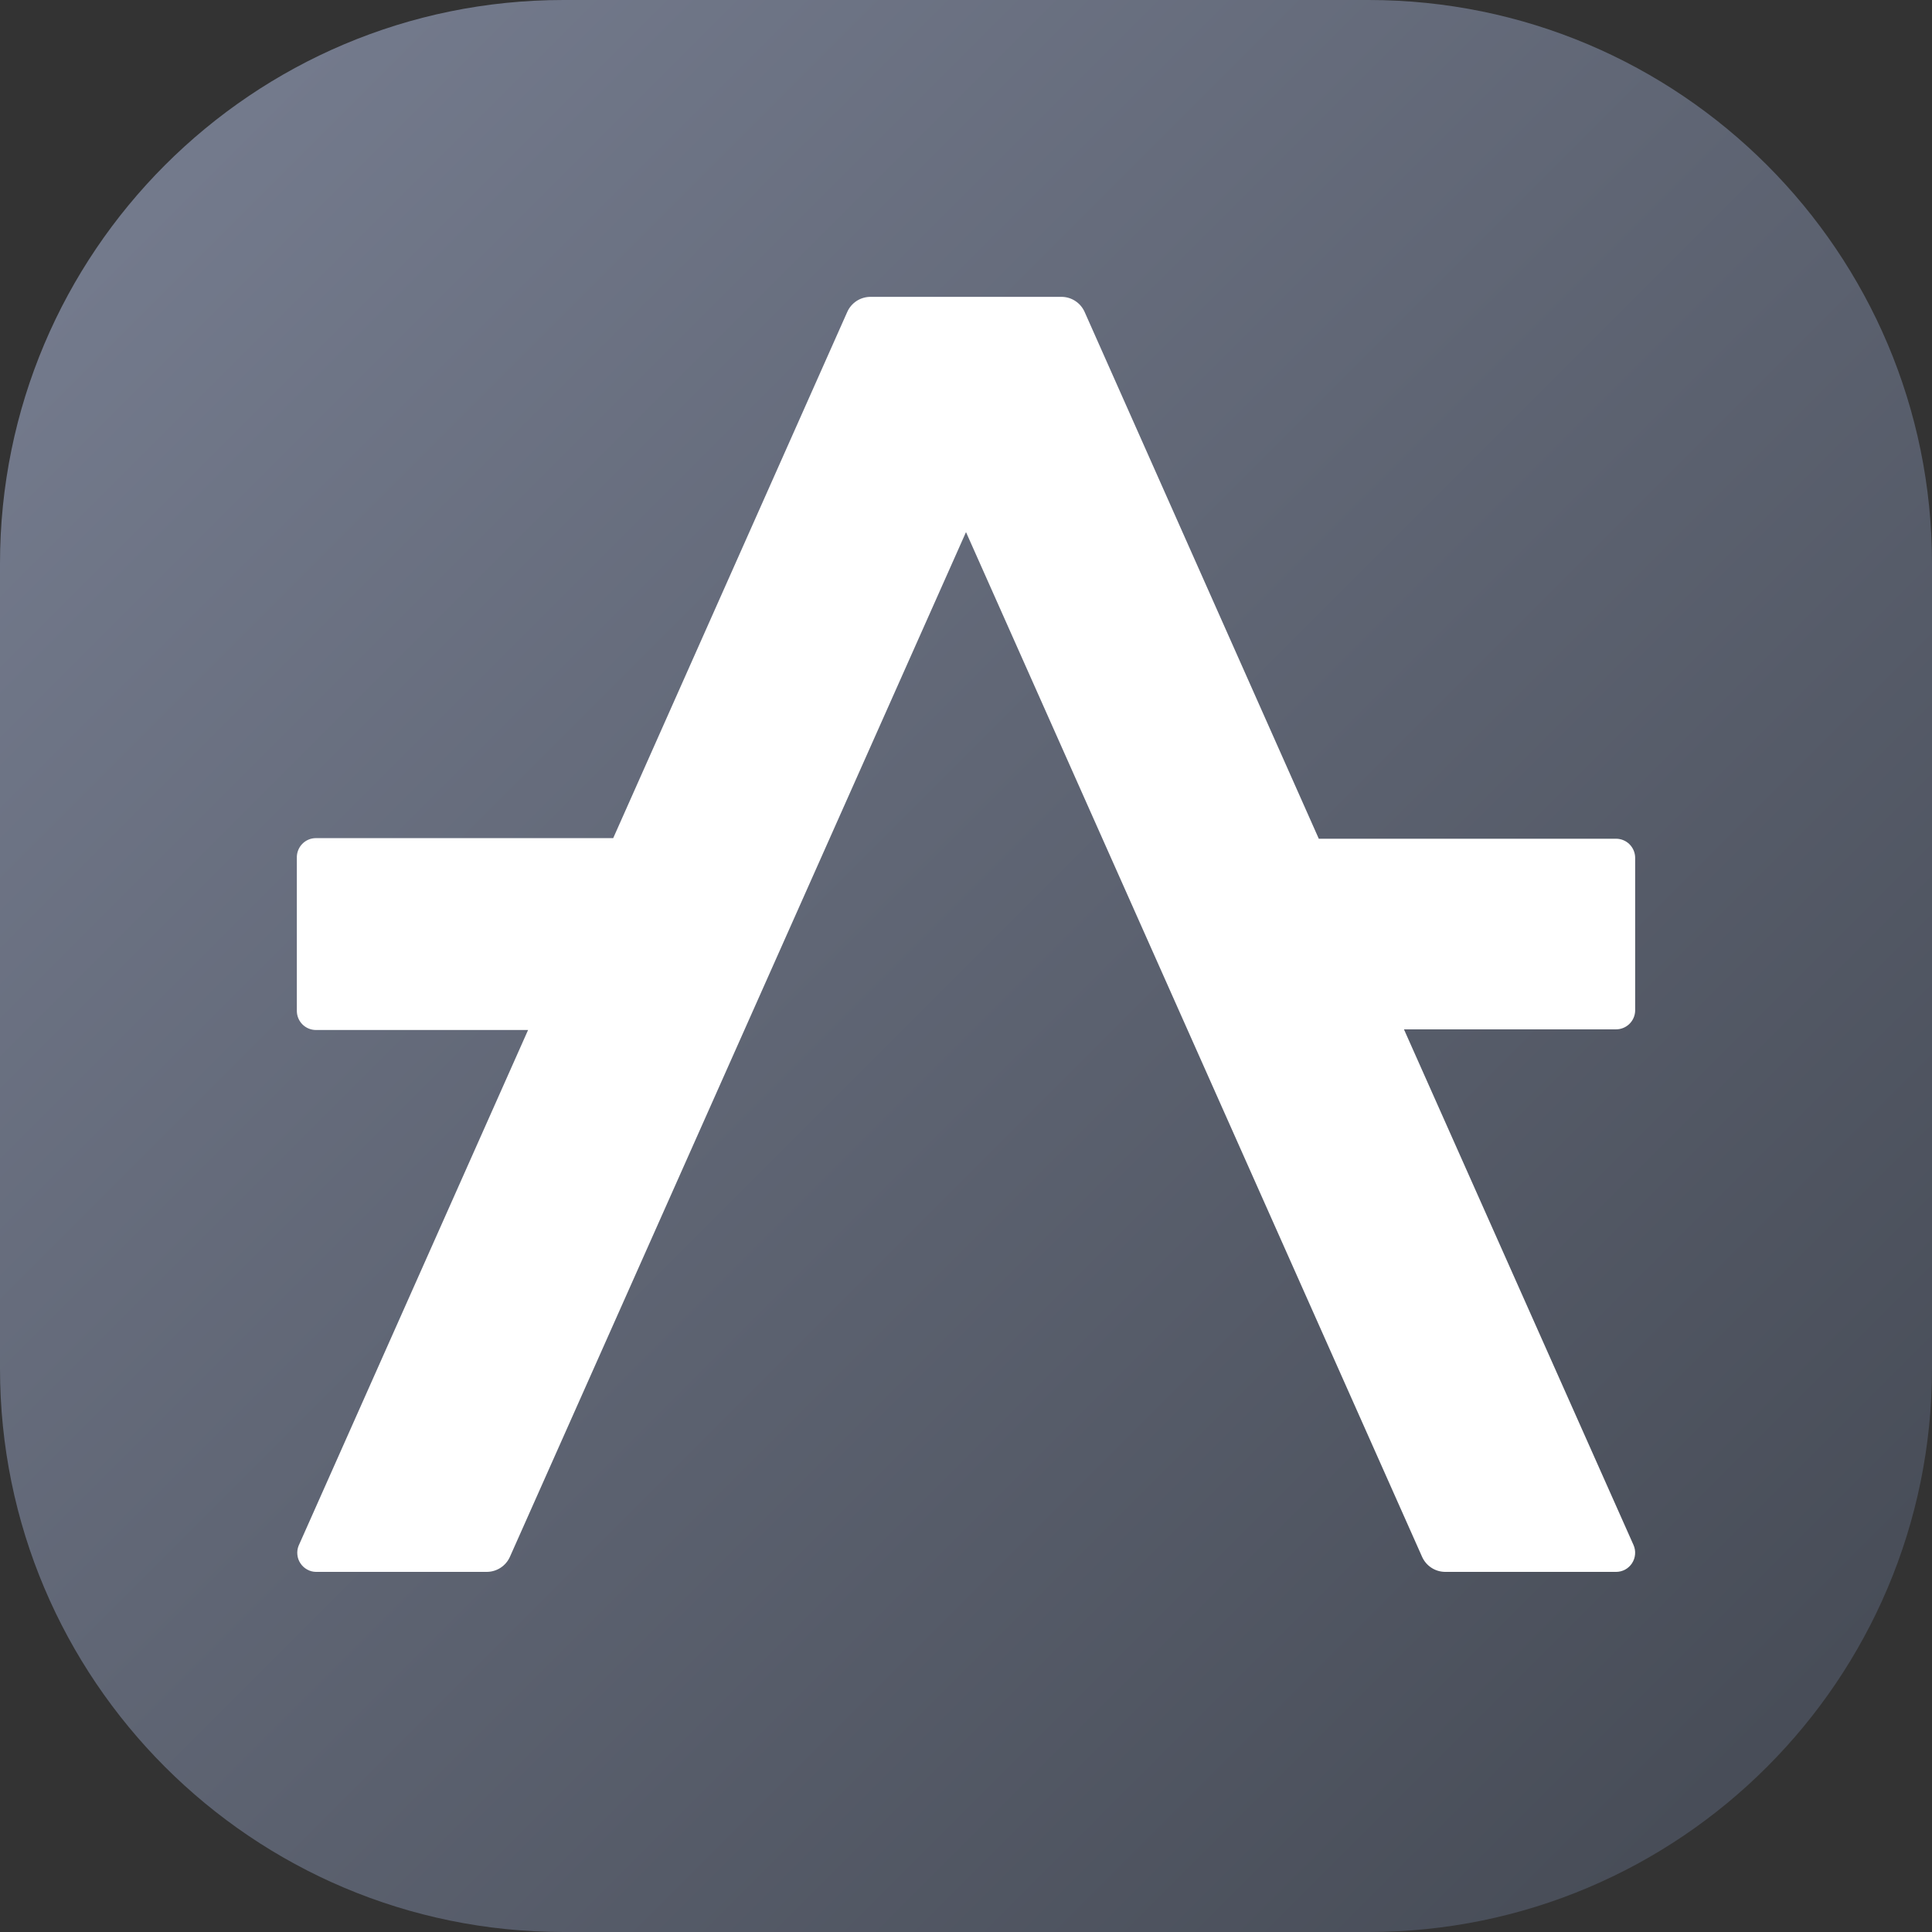 <svg width="48" height="48" viewBox="0 0 48 48" fill="none" xmlns="http://www.w3.org/2000/svg">
<rect x="0" y="0" width="48" height="48" fill="#333333" stroke="none"/>
<path d="M0 14C0 6.268 6.268 0 14 0H34C41.732 0 48 6.268 48 14V34C48 41.732 41.732 48 34 48H14C6.268 48 0 41.732 0 34V14Z" fill="url(#paint0_linear_1840_3819)"/>
<path d="M34.881 25.574H40.15C40.273 25.574 40.392 25.526 40.48 25.441C40.569 25.355 40.621 25.238 40.625 25.115V21.313C40.625 21.187 40.575 21.067 40.486 20.977C40.397 20.888 40.276 20.838 40.15 20.838H32.765L26.948 7.752C26.899 7.641 26.819 7.546 26.717 7.479C26.616 7.412 26.497 7.376 26.375 7.375H21.625C21.503 7.376 21.384 7.411 21.281 7.478C21.179 7.545 21.098 7.64 21.049 7.752L15.235 20.823H7.85C7.787 20.823 7.723 20.835 7.665 20.86C7.606 20.885 7.553 20.921 7.509 20.967C7.464 21.013 7.43 21.067 7.407 21.127C7.384 21.186 7.373 21.25 7.375 21.313V25.115C7.375 25.241 7.425 25.362 7.514 25.451C7.603 25.54 7.724 25.59 7.85 25.59H13.12L7.42 38.401C7.391 38.472 7.38 38.549 7.388 38.626C7.395 38.702 7.421 38.776 7.464 38.84C7.506 38.904 7.563 38.957 7.631 38.994C7.698 39.032 7.773 39.052 7.85 39.053H12.09C12.213 39.053 12.333 39.018 12.436 38.951C12.539 38.884 12.62 38.789 12.67 38.676L24 13.22L35.33 38.676C35.38 38.789 35.461 38.884 35.564 38.951C35.667 39.018 35.787 39.053 35.91 39.053H40.15C40.229 39.053 40.307 39.034 40.377 38.996C40.446 38.958 40.505 38.903 40.548 38.837C40.591 38.77 40.617 38.694 40.623 38.615C40.63 38.536 40.616 38.457 40.584 38.385L34.881 25.574Z" fill="white"/>
<defs>
<linearGradient id="paint0_linear_1840_3819" x1="48" y1="48" x2="-2.62577e-05" y2="2.62577e-05" gradientUnits="userSpaceOnUse">
<stop stop-color="#434852"/>
<stop offset="1" stop-color="#787F92"/>
</linearGradient>
</defs>
</svg>
